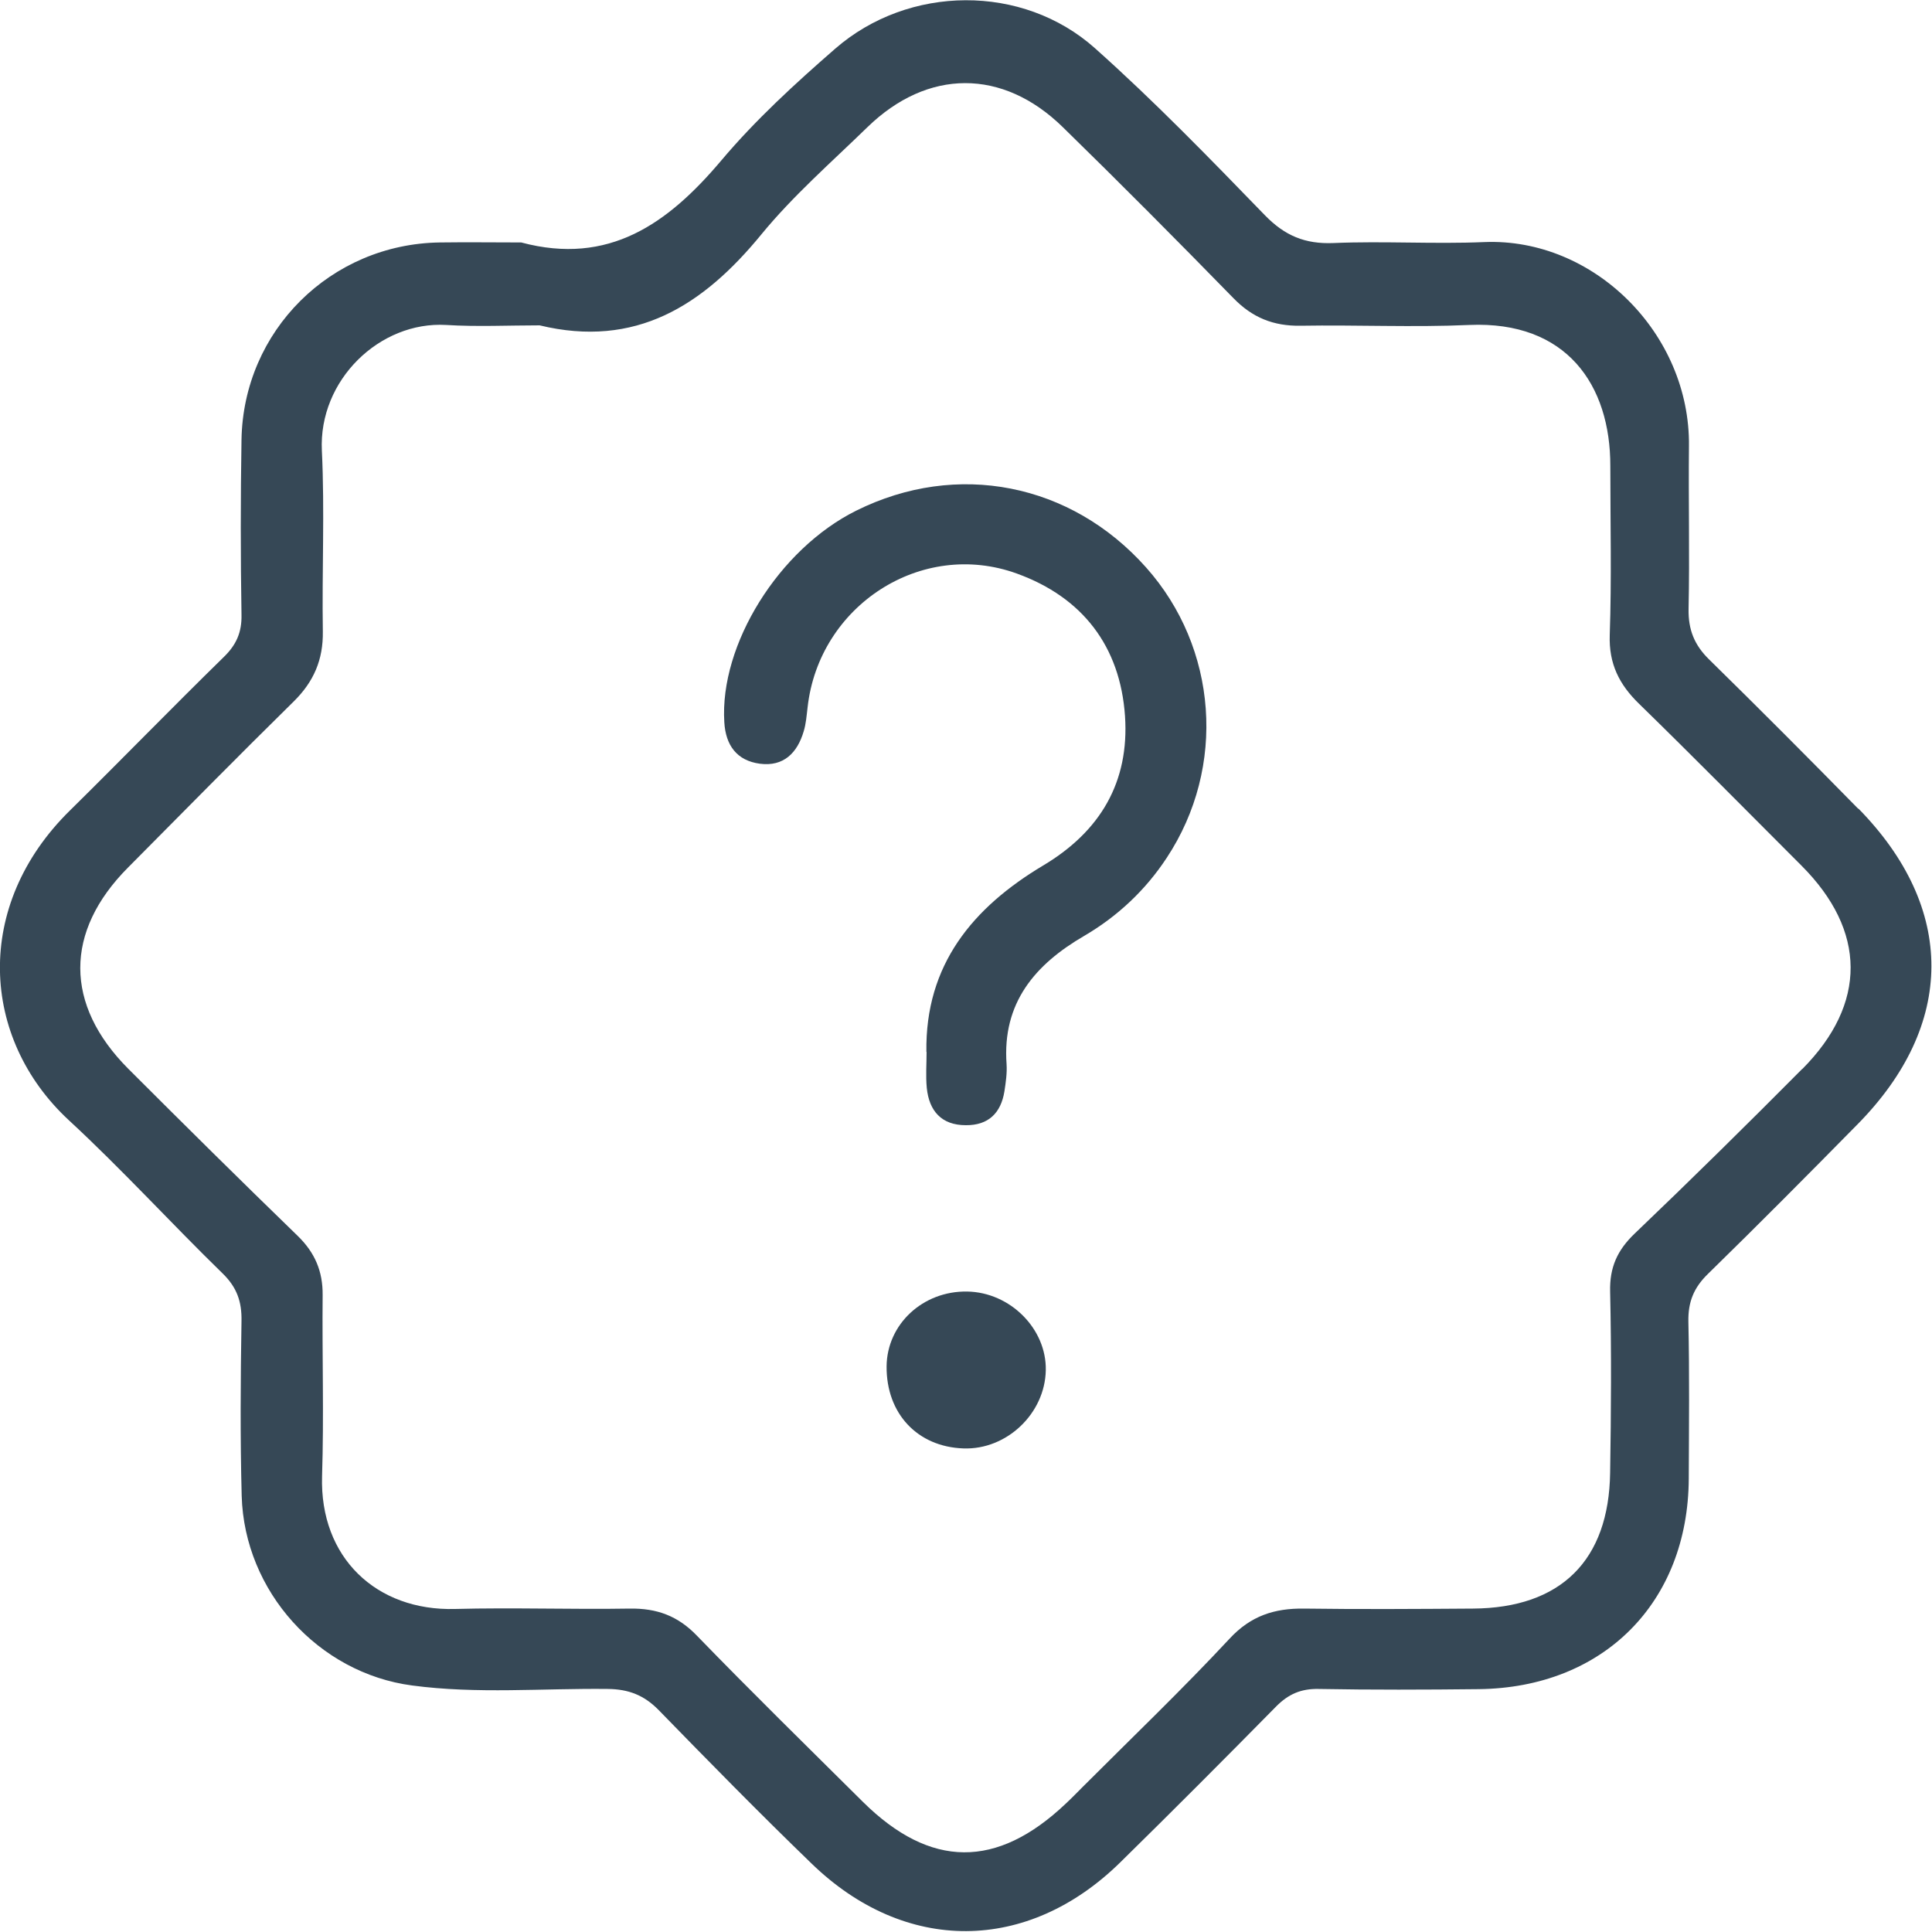 <?xml version="1.0" encoding="UTF-8"?>
<svg id="uuid-0eddc6f2-2c4f-457b-9487-1072095bbede" data-name="Layer 1" xmlns="http://www.w3.org/2000/svg" viewBox="0 0 100 100">
  <defs>
    <style>
      .uuid-e11cff01-a418-4e49-806f-db89581ff3e7 {
        fill: #364856;
        stroke-width: 0px;
      }
    </style>
  </defs>
  <path class="uuid-e11cff01-a418-4e49-806f-db89581ff3e7" d="m96.19,41.87c-2.55-2.6-5.12-5.18-7.72-7.73-.77-.75-1.09-1.55-1.07-2.62.06-2.81-.01-5.62.02-8.43.07-5.82-4.93-10.79-10.59-10.56-2.6.11-5.21-.06-7.81.05-1.47.06-2.52-.38-3.55-1.44-2.86-2.95-5.73-5.91-8.79-8.64-3.75-3.35-9.65-3.29-13.45.02-2.08,1.81-4.13,3.69-5.9,5.79-2.76,3.27-5.82,5.45-10.35,4.24-1.41,0-2.81-.02-4.22,0-5.64.08-10.17,4.57-10.26,10.22-.05,3.02-.05,6.04,0,9.05.02.91-.27,1.56-.92,2.19-2.68,2.62-5.29,5.31-7.96,7.94-5.01,4.92-4.63,11.79-.06,16.03,2.75,2.54,5.28,5.32,7.96,7.93.74.72,1,1.46.98,2.47-.05,3.02-.07,6.04.01,9.05.14,4.94,3.97,9.17,8.82,9.81,3.37.45,6.76.14,10.13.18,1.07.01,1.87.32,2.62,1.08,2.61,2.68,5.24,5.36,7.93,7.96,4.84,4.69,11.18,4.65,15.98-.07,2.71-2.66,5.39-5.35,8.06-8.06.63-.64,1.29-.93,2.2-.91,2.76.05,5.52.04,8.28.01,6.46-.07,10.85-4.48,10.88-10.9.01-2.71.04-5.41-.02-8.12-.02-1.02.28-1.76,1.01-2.47,2.61-2.55,5.17-5.13,7.73-7.73,5.1-5.16,5.12-11.21.05-16.37Zm-2.9,13.45c-2.86,2.88-5.75,5.73-8.68,8.53-.9.86-1.3,1.75-1.27,3,.07,3.12.05,6.24,0,9.37-.06,4.55-2.55,7.01-7.1,7.04-2.91.02-5.83.04-8.74,0-1.53-.02-2.76.37-3.86,1.56-2.45,2.63-5.04,5.11-7.58,7.65-.29.29-.58.59-.89.88-3.57,3.39-7.01,3.37-10.5-.08-2.88-2.86-5.78-5.7-8.6-8.61-.99-1.03-2.08-1.42-3.47-1.4-3.02.05-6.04-.06-9.05.02-4.06.11-7.01-2.65-6.88-6.88.1-3.12,0-6.24.03-9.37.01-1.23-.4-2.19-1.28-3.05-2.95-2.86-5.87-5.75-8.78-8.66-3.31-3.32-3.31-7.1-.02-10.41,2.86-2.88,5.7-5.77,8.59-8.61,1.03-1.02,1.52-2.15,1.5-3.61-.05-3.12.1-6.25-.05-9.36-.18-3.66,3-6.71,6.43-6.51,1.61.1,3.23.02,4.84.02,4.97,1.2,8.46-1.02,11.48-4.71,1.64-2,3.62-3.73,5.48-5.54,3.12-3.04,7.01-3.06,10.13,0,2.98,2.91,5.91,5.86,8.82,8.84.98,1.01,2.07,1.45,3.47,1.43,2.91-.05,5.83.09,8.74-.04,5.04-.22,7.31,3.11,7.3,7.31,0,2.91.07,5.83-.03,8.74-.05,1.49.49,2.56,1.52,3.56,2.83,2.76,5.61,5.58,8.4,8.37,3.37,3.37,3.41,7.15.04,10.54Z"/>
  <path class="uuid-e11cff01-a418-4e49-806f-db89581ff3e7" d="m47.95,54.45c-.07-4.52,2.41-7.48,6.04-9.65,2.97-1.77,4.47-4.33,4.24-7.74-.25-3.61-2.2-6.14-5.59-7.37-4.95-1.8-10.26,1.66-10.84,6.93-.05.41-.08.84-.2,1.23-.33,1.12-1.04,1.84-2.27,1.68-1.19-.16-1.77-.95-1.84-2.15-.25-4.01,2.82-8.96,6.83-10.95,5.21-2.59,11.11-1.43,15,2.94,3.7,4.15,4.18,10.32,1.07,15.03-1.09,1.66-2.53,3.02-4.27,4.04-2.55,1.48-4.25,3.47-4.02,6.64.03.46-.04.94-.11,1.4-.18,1.13-.83,1.77-2,1.76-1.26,0-1.9-.74-2.02-1.93-.06-.62-.01-1.25-.01-1.87Z"/>
  <path class="uuid-e11cff01-a418-4e49-806f-db89581ff3e7" d="m50.07,66.85c2.21.04,4.1,1.92,4.06,4.07-.04,2.24-2.02,4.13-4.26,4.05-2.38-.08-4-1.8-3.98-4.25.02-2.18,1.88-3.91,4.17-3.87Z"/>
</svg>